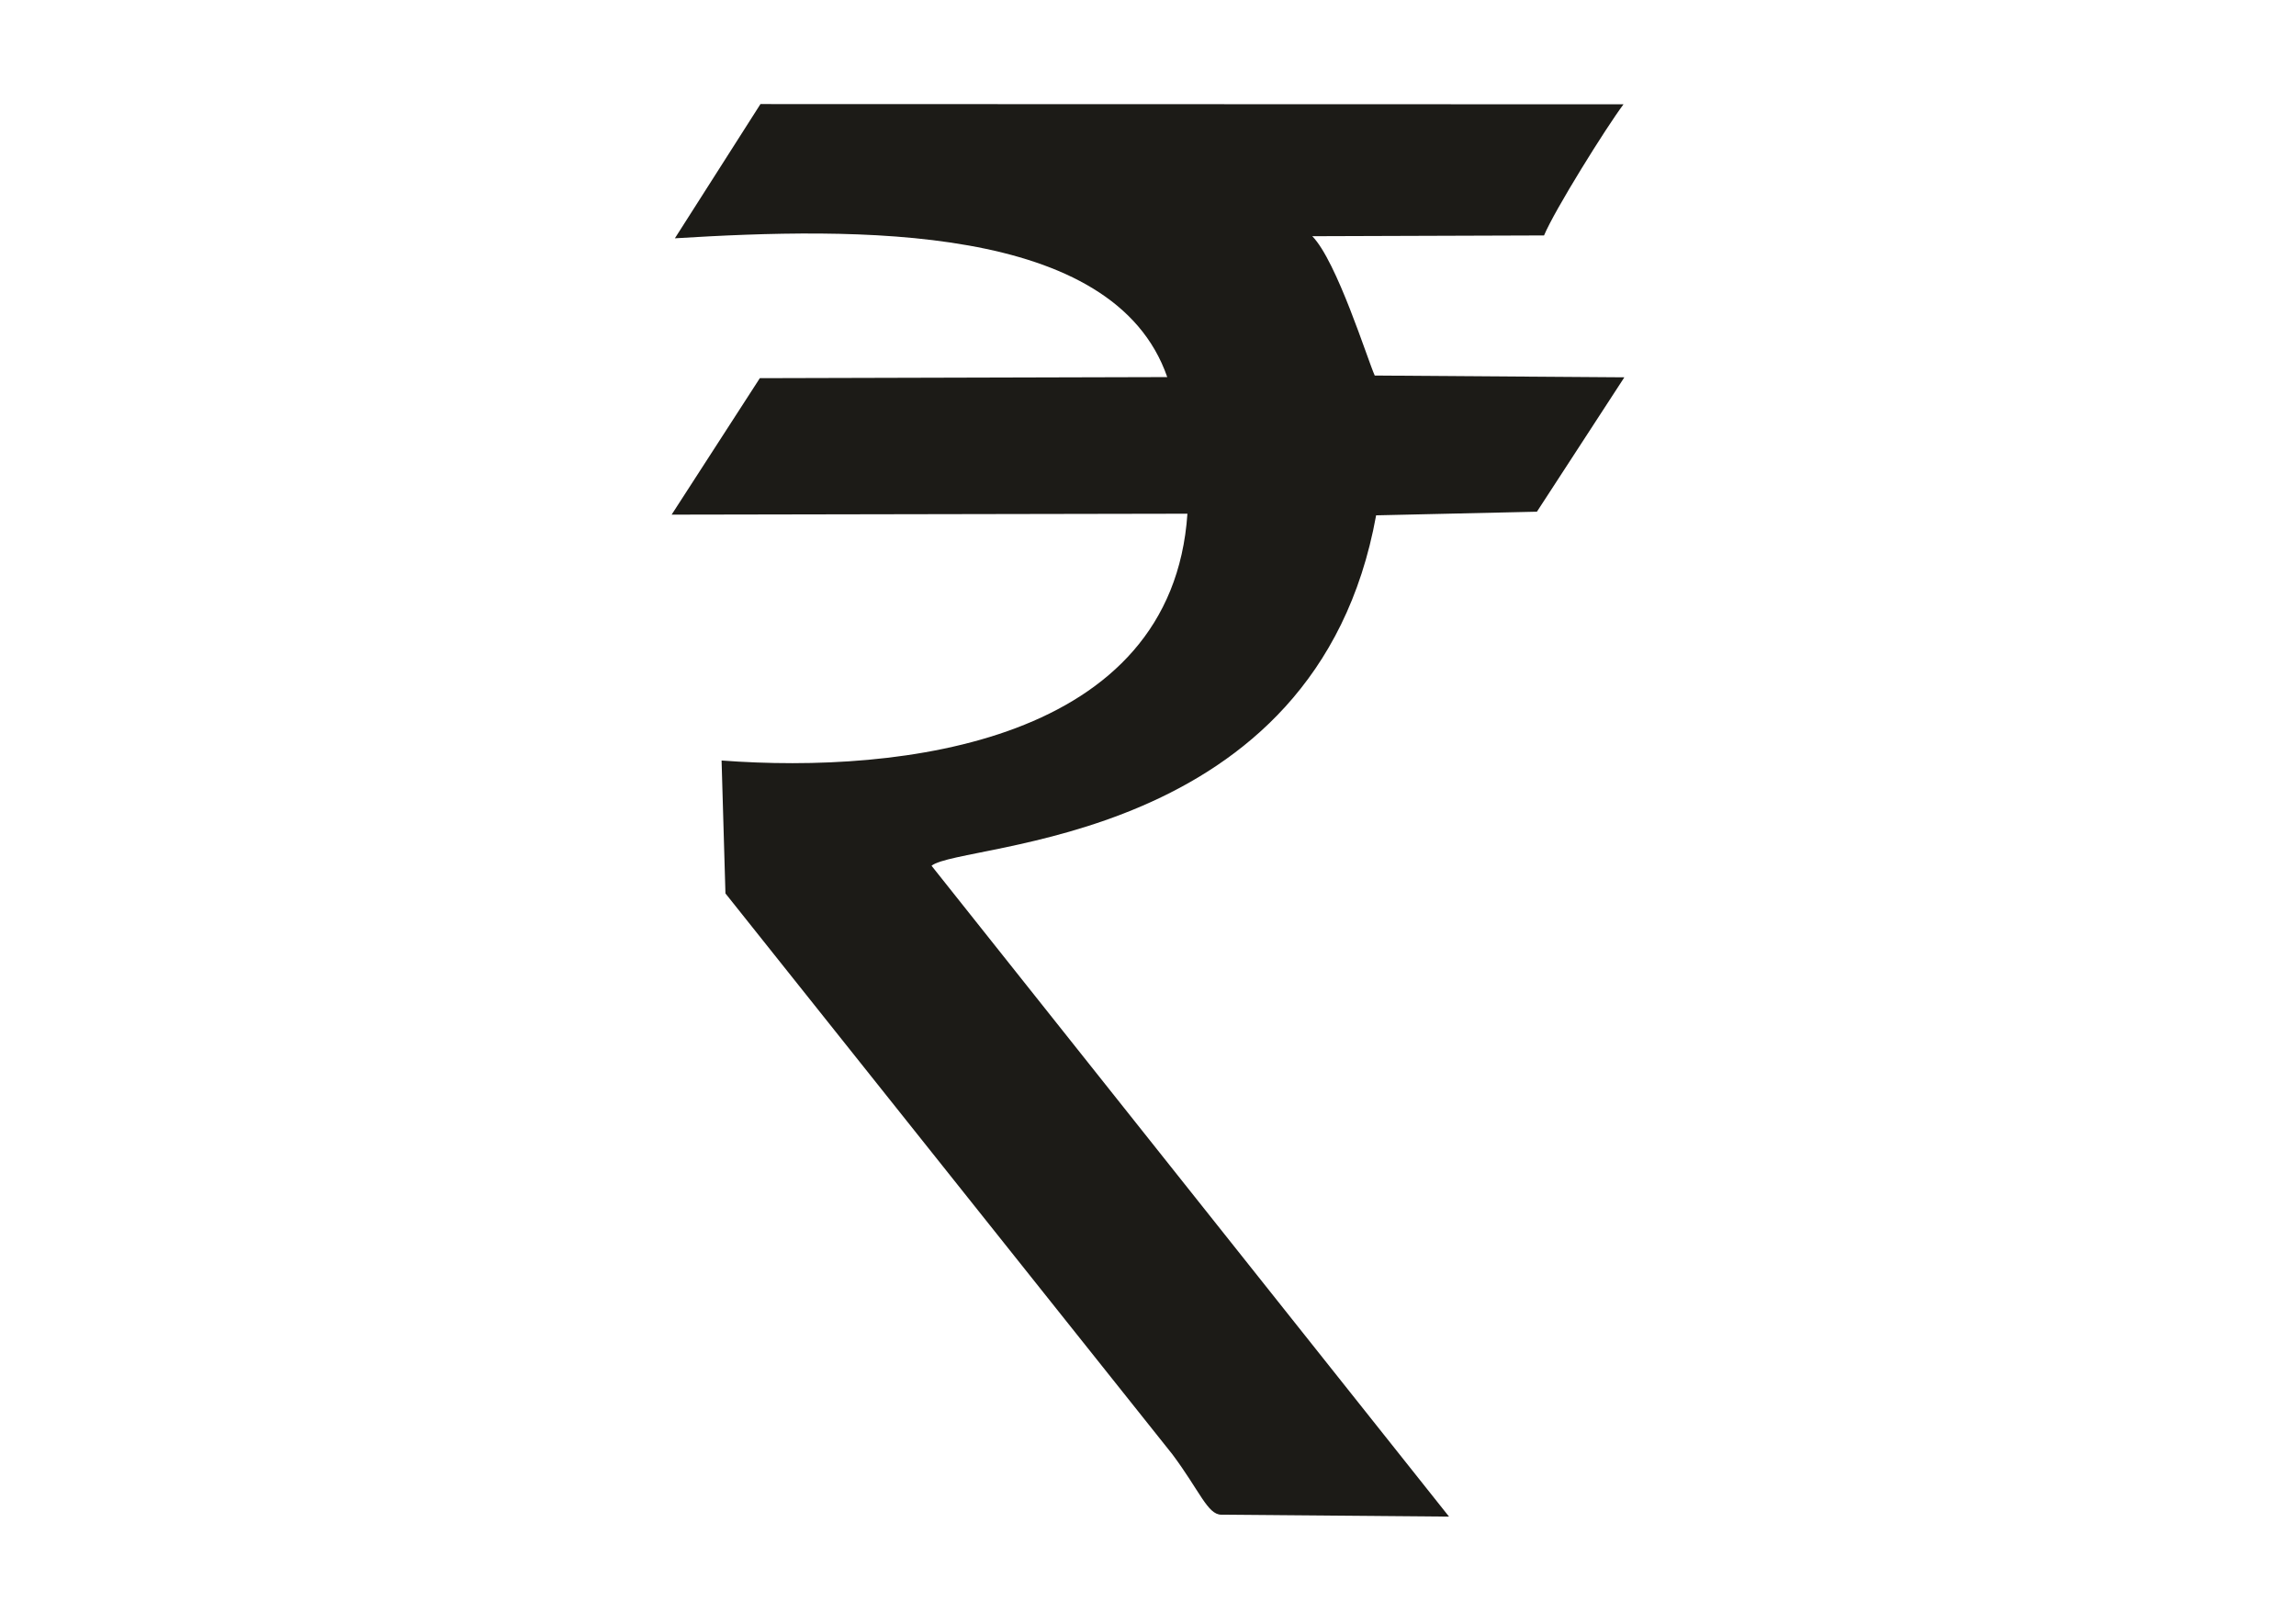 <?xml version="1.0" encoding="UTF-8"?>
<!DOCTYPE svg PUBLIC "-//W3C//DTD SVG 1.1//EN" "http://www.w3.org/Graphics/SVG/1.1/DTD/svg11.dtd">
<!-- Creator: CorelDRAW X7 -->
<svg xmlns="http://www.w3.org/2000/svg" xml:space="preserve" width="297mm" height="210mm" version="1.1" style="shape-rendering:geometricPrecision; text-rendering:geometricPrecision; image-rendering:optimizeQuality; fill-rule:evenodd; clip-rule:evenodd"
viewBox="0 0 29700 21000"
 xmlns:xlink="http://www.w3.org/1999/xlink">
 <defs>
  <style type="text/css">
   <![CDATA[
    .fil0 {fill:#1C1B17}
   ]]>
  </style>
 </defs>
 <g id="Layer_x0020_1">
  <g id="_621653168">
   <path class="fil0" d="M9334 9836l50 1719 5782 7255c353,473 455,779 631,780l2947 25 -6694 -8418c382,-311 4975,-246 5751,-4532l2080 -47 1131 -1738 -3229 -23c-94,-209 -491,-1480 -808,-1802l2998 -10c137,-328 801,-1393 1028,-1696l-11164 -3 -1107 1736c2335,-143 5675,-207 6369,1795l-5270 14 -1141 1765 6672 -12c-200,2959 -3701,3367 -6026,3192z"/>
  </g>
 </g>
</svg>
